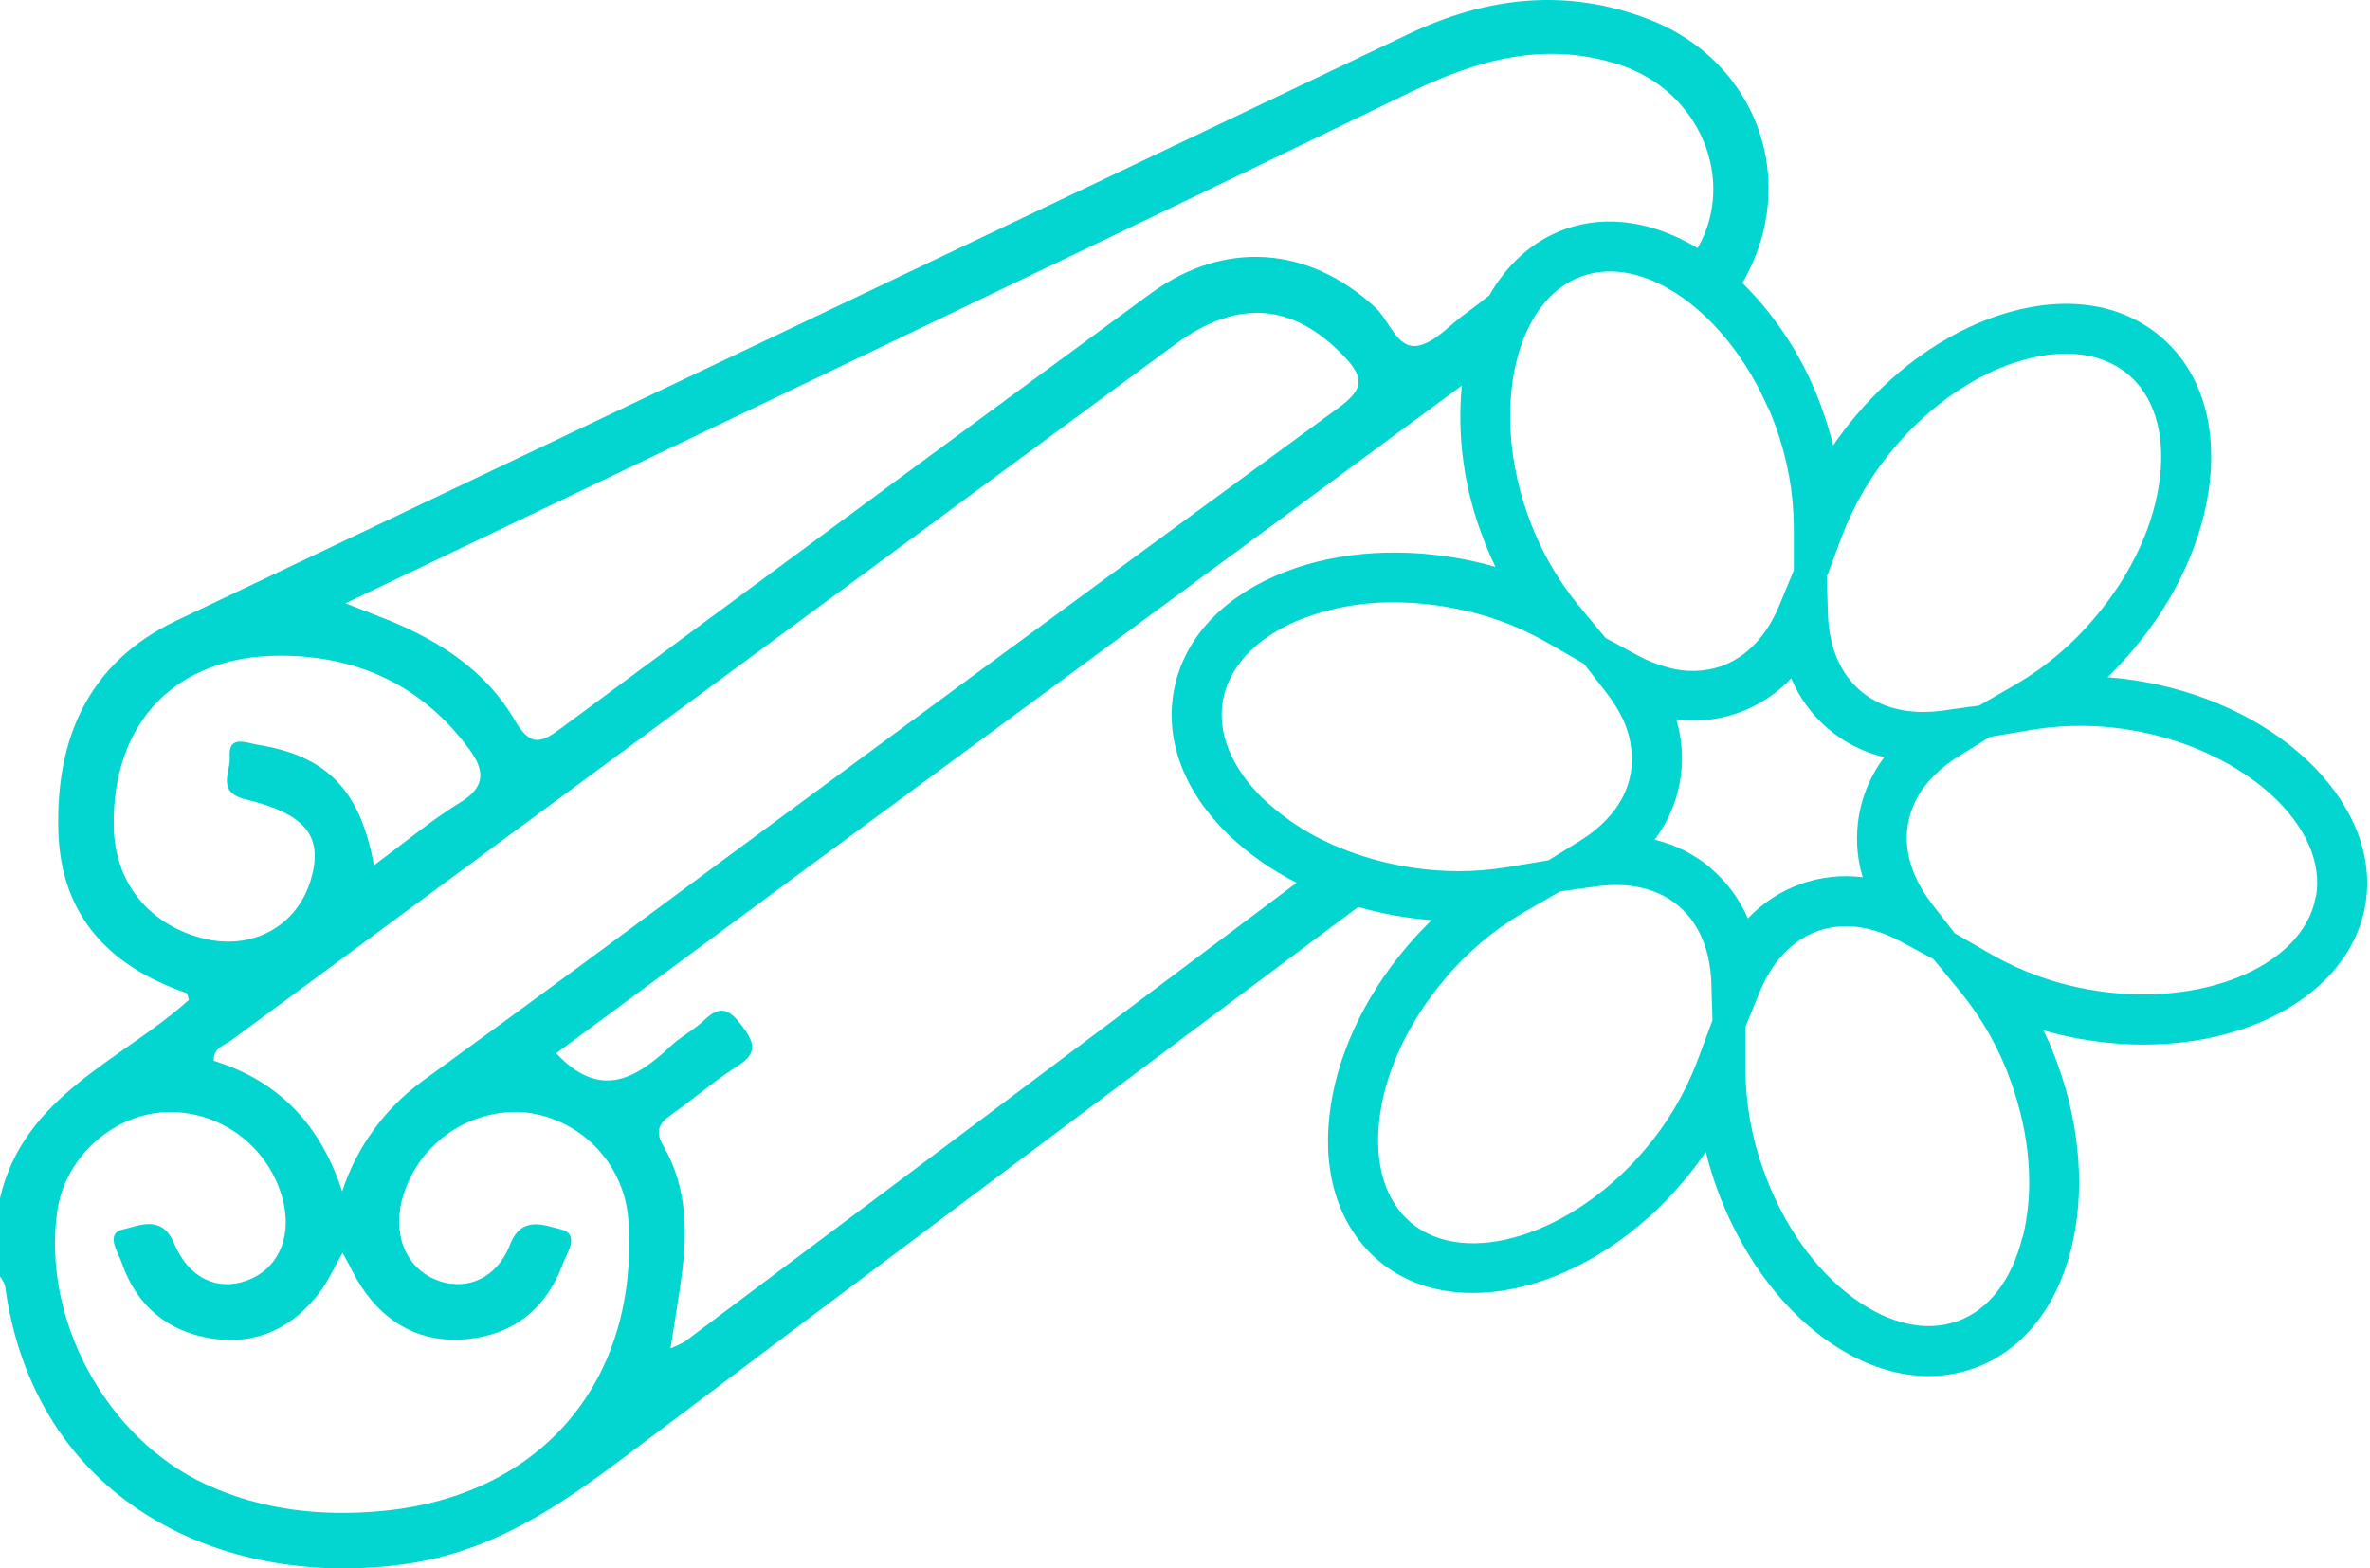 <svg width="68" height="45" viewBox="0 0 68 45" fill="none" xmlns="http://www.w3.org/2000/svg">
<g id="horchata 1" clip-path="url(#clip0_303_293)">
<g id="Capa 2">
<g id="Capa 1">
<path id="Vector" d="M61.531 19.567C61.179 19.503 60.824 19.458 60.468 19.431C60.725 19.182 60.97 18.921 61.201 18.648C62.441 17.181 63.223 15.468 63.404 13.82C63.596 12.068 63.095 10.59 61.991 9.657C60.888 8.723 59.346 8.475 57.654 8.954C56.05 9.407 54.483 10.46 53.247 11.927C53.016 12.2 52.8 12.485 52.598 12.78C52.512 12.434 52.408 12.091 52.287 11.755C51.807 10.385 51.023 9.142 49.994 8.118C51.663 5.249 50.448 1.774 47.324 0.561C44.958 -0.359 42.665 -0.099 40.397 0.984C28.617 6.602 16.834 12.212 5.048 17.813C2.53 19.016 1.592 21.201 1.675 23.86C1.748 26.267 3.132 27.733 5.349 28.49C5.382 28.502 5.389 28.597 5.418 28.69C3.476 30.437 0.69 31.416 0 34.374V36.626C0.062 36.705 0.111 36.794 0.145 36.89C0.972 43.025 6.328 45.636 11.665 44.87C14.105 44.517 16.012 43.244 17.91 41.81C24.921 36.532 31.941 31.27 38.97 26.022C39.315 26.122 39.664 26.203 40.017 26.266C40.369 26.329 40.724 26.374 41.079 26.401C40.821 26.649 40.577 26.91 40.346 27.183C39.107 28.65 38.325 30.366 38.144 32.012C37.948 33.762 38.454 35.238 39.556 36.173C41.749 38.026 45.667 37.009 48.293 33.903C48.524 33.63 48.741 33.345 48.943 33.049C49.029 33.396 49.132 33.739 49.253 34.075C49.905 35.883 50.997 37.419 52.334 38.398C53.313 39.115 54.345 39.483 55.336 39.483C55.782 39.483 56.226 39.406 56.646 39.255C58.001 38.766 58.992 37.555 59.423 35.846C59.83 34.239 59.694 32.361 59.046 30.552C58.926 30.216 58.788 29.886 58.633 29.563C58.977 29.662 59.326 29.744 59.678 29.807C63.68 30.529 67.35 28.819 67.86 25.996C68.369 23.173 65.526 20.289 61.531 19.567ZM52.857 15.365C53.207 14.448 53.711 13.598 54.347 12.851C55.405 11.6 56.717 10.706 58.039 10.332C59.259 9.983 60.337 10.132 61.064 10.746C61.792 11.36 62.117 12.397 61.978 13.66C61.829 15.028 61.165 16.471 60.106 17.719C59.475 18.475 58.72 19.116 57.873 19.617L56.788 20.243L55.739 20.388C55.077 20.479 54.131 20.456 53.388 19.827C52.645 19.198 52.466 18.271 52.446 17.603L52.415 16.546L52.857 15.365ZM50.74 11.706C50.813 11.878 50.882 12.051 50.946 12.232C51.283 13.154 51.46 14.128 51.468 15.11V16.363L51.061 17.348C50.809 17.967 50.316 18.775 49.401 19.11C48.906 19.28 48.371 19.296 47.868 19.154C47.567 19.075 47.277 18.961 47.003 18.813L46.305 18.432L46.069 18.307L45.274 17.348C44.654 16.586 44.17 15.723 43.843 14.797C43.192 12.988 43.181 11.138 43.687 9.793C44.028 8.885 44.604 8.208 45.38 7.929C47.19 7.271 49.55 8.984 50.732 11.714L50.74 11.706ZM22.48 11.298C28.472 8.423 34.471 5.557 40.446 2.655C42.38 1.716 44.324 1.164 46.457 1.854C48.779 2.608 49.829 5.165 48.708 7.119C47.471 6.373 46.12 6.135 44.894 6.577C43.971 6.912 43.234 7.59 42.727 8.481C42.645 8.541 42.565 8.603 42.483 8.67C42.348 8.776 42.212 8.875 42.077 8.975C41.604 9.308 41.155 9.854 40.65 9.924C40.072 9.995 39.865 9.19 39.45 8.812C37.532 7.05 35.113 6.88 33.006 8.427C27.368 12.567 21.742 16.715 16.128 20.872C15.53 21.316 15.234 21.453 14.773 20.67C13.96 19.263 12.637 18.404 11.153 17.795C10.811 17.66 10.467 17.524 9.914 17.309C14.247 15.239 18.366 13.271 22.48 11.298ZM38.417 11.691C31.179 16.981 23.957 22.295 16.752 27.633C15.216 28.765 13.675 29.891 12.13 31.011C11.044 31.798 10.235 32.909 9.818 34.183C9.192 32.267 8 31.015 6.131 30.435C6.119 30.065 6.435 29.995 6.631 29.852C15.655 23.191 24.682 16.535 33.713 9.883C35.518 8.555 37.101 8.702 38.55 10.21C39.126 10.809 39.159 11.15 38.417 11.691ZM3.264 23.724C3.208 20.736 5.04 18.816 8.033 18.813C10.274 18.813 12.131 19.675 13.477 21.515C13.895 22.089 13.951 22.569 13.217 23.016C12.382 23.525 11.629 24.165 10.73 24.826C10.333 22.658 9.375 21.686 7.392 21.368C7.079 21.319 6.539 21.063 6.592 21.724C6.625 22.131 6.186 22.73 7.053 22.936C8.795 23.359 9.274 24.009 8.923 25.224C8.529 26.587 7.212 27.297 5.783 26.914C4.242 26.5 3.293 25.301 3.264 23.724ZM10.978 43.351C9.226 43.517 7.508 43.334 5.883 42.577C3.037 41.253 1.189 37.833 1.647 34.724C1.877 33.182 3.273 31.942 4.826 31.905C5.6 31.896 6.353 32.155 6.957 32.637C7.562 33.12 7.982 33.796 8.145 34.552C8.354 35.57 7.946 36.42 7.095 36.737C6.244 37.054 5.416 36.683 4.989 35.663C4.641 34.837 3.976 35.174 3.531 35.274C3.009 35.391 3.386 35.918 3.486 36.215C3.906 37.448 4.798 38.206 6.077 38.405C7.357 38.604 8.418 38.097 9.194 37.05C9.414 36.753 9.567 36.407 9.829 35.943C10.052 36.349 10.192 36.649 10.371 36.924C11.093 38.008 12.119 38.55 13.415 38.421C14.748 38.286 15.685 37.53 16.146 36.267C16.258 35.955 16.669 35.406 16.07 35.265C15.628 35.163 14.965 34.858 14.637 35.705C14.263 36.668 13.418 37.032 12.604 36.756C11.791 36.479 11.337 35.681 11.478 34.706C11.478 34.674 11.486 34.639 11.492 34.606C11.655 33.815 12.096 33.108 12.735 32.613C13.374 32.118 14.169 31.868 14.976 31.908C15.764 31.974 16.504 32.317 17.062 32.878C17.621 33.438 17.962 34.178 18.026 34.967C18.358 39.575 15.568 42.917 10.978 43.351ZM19.652 38.49C19.519 38.566 19.381 38.632 19.238 38.687C19.354 37.946 19.462 37.307 19.55 36.664C19.728 35.36 19.722 34.067 19.038 32.889C18.784 32.453 18.902 32.23 19.271 31.974C19.912 31.526 20.506 31.001 21.168 30.582C21.731 30.222 21.662 29.934 21.304 29.453C20.946 28.972 20.682 28.81 20.203 29.273C19.911 29.556 19.526 29.742 19.233 30.023C18.227 30.971 17.2 31.553 15.959 30.219C18.299 28.491 20.678 26.731 23.06 24.974C29.35 20.342 35.644 15.705 41.941 11.065C41.808 12.492 41.997 13.931 42.493 15.276C42.614 15.612 42.752 15.942 42.907 16.265C42.564 16.166 42.215 16.084 41.862 16.021C39.973 15.681 38.097 15.861 36.577 16.529C34.963 17.239 33.934 18.412 33.678 19.834C33.422 21.255 33.976 22.713 35.239 23.944C35.822 24.499 36.484 24.966 37.203 25.328C31.355 29.721 25.505 34.108 19.652 38.49ZM40.483 24.887L40.27 24.852C39.667 24.745 39.077 24.577 38.508 24.349C37.667 24.021 36.897 23.534 36.239 22.915C35.329 22.029 34.919 21.018 35.09 20.087C35.261 19.156 35.993 18.352 37.156 17.838C38.056 17.46 39.025 17.271 40.002 17.284C40.54 17.285 41.078 17.335 41.608 17.432C42.575 17.601 43.507 17.935 44.362 18.419L45.446 19.045L45.485 19.096L46.096 19.882C46.227 20.05 46.345 20.227 46.447 20.413C46.764 20.951 46.884 21.581 46.788 22.197C46.615 23.154 45.9 23.773 45.332 24.126L44.431 24.683L43.195 24.889C42.296 25.032 41.381 25.031 40.483 24.887ZM48.692 30.462C48.342 31.379 47.838 32.23 47.201 32.977C45.121 35.437 42.051 36.398 40.484 35.081C39.756 34.464 39.434 33.43 39.571 32.167C39.72 30.799 40.384 29.358 41.444 28.101C42.074 27.345 42.829 26.703 43.676 26.203L44.76 25.577L45.808 25.432C46.472 25.341 47.418 25.364 48.161 25.993C48.903 26.622 49.082 27.549 49.102 28.219L49.134 29.274L48.692 30.462ZM49.084 24.905C48.618 24.512 48.068 24.234 47.476 24.092C47.843 23.607 48.09 23.043 48.198 22.445C48.306 21.847 48.272 21.232 48.098 20.649C48.702 20.723 49.315 20.654 49.887 20.448C50.459 20.242 50.975 19.905 51.393 19.463C51.629 20.024 51.993 20.521 52.458 20.914C52.922 21.307 53.472 21.585 54.064 21.724C53.697 22.209 53.45 22.774 53.342 23.372C53.234 23.971 53.269 24.587 53.444 25.169C52.84 25.094 52.227 25.161 51.655 25.367C51.083 25.572 50.567 25.91 50.15 26.352C49.911 25.796 49.546 25.302 49.084 24.91V24.905ZM58.029 35.493C57.722 36.729 57.058 37.587 56.161 37.908C55.264 38.229 54.205 37.993 53.179 37.242C52.069 36.429 51.154 35.131 50.604 33.593C50.266 32.669 50.089 31.694 50.081 30.711V29.459L50.481 28.48C50.733 27.86 51.226 27.052 52.141 26.718C53.056 26.385 53.95 26.698 54.54 27.015L55.472 27.517L56.268 28.483C56.887 29.246 57.371 30.11 57.698 31.036C58.252 32.58 58.371 34.163 58.035 35.498L58.029 35.493ZM66.442 25.735C66.08 27.746 63.096 28.963 59.925 28.39C58.957 28.22 58.026 27.887 57.171 27.403L56.086 26.777L55.437 25.942C55.031 25.413 54.574 24.587 54.745 23.624C54.829 23.183 55.03 22.771 55.326 22.433C55.579 22.144 55.875 21.895 56.203 21.696L57.102 21.141L58.337 20.933C59.308 20.778 60.297 20.791 61.264 20.969C64.442 21.549 66.816 23.731 66.449 25.743L66.442 25.735Z" fill="#03D6D0"/>
</g>
</g>
</g>
<defs>
<clipPath id="clip0_303_293">
<rect width="67.919" height="45" fill="white"/>
</clipPath>
</defs>
</svg>
